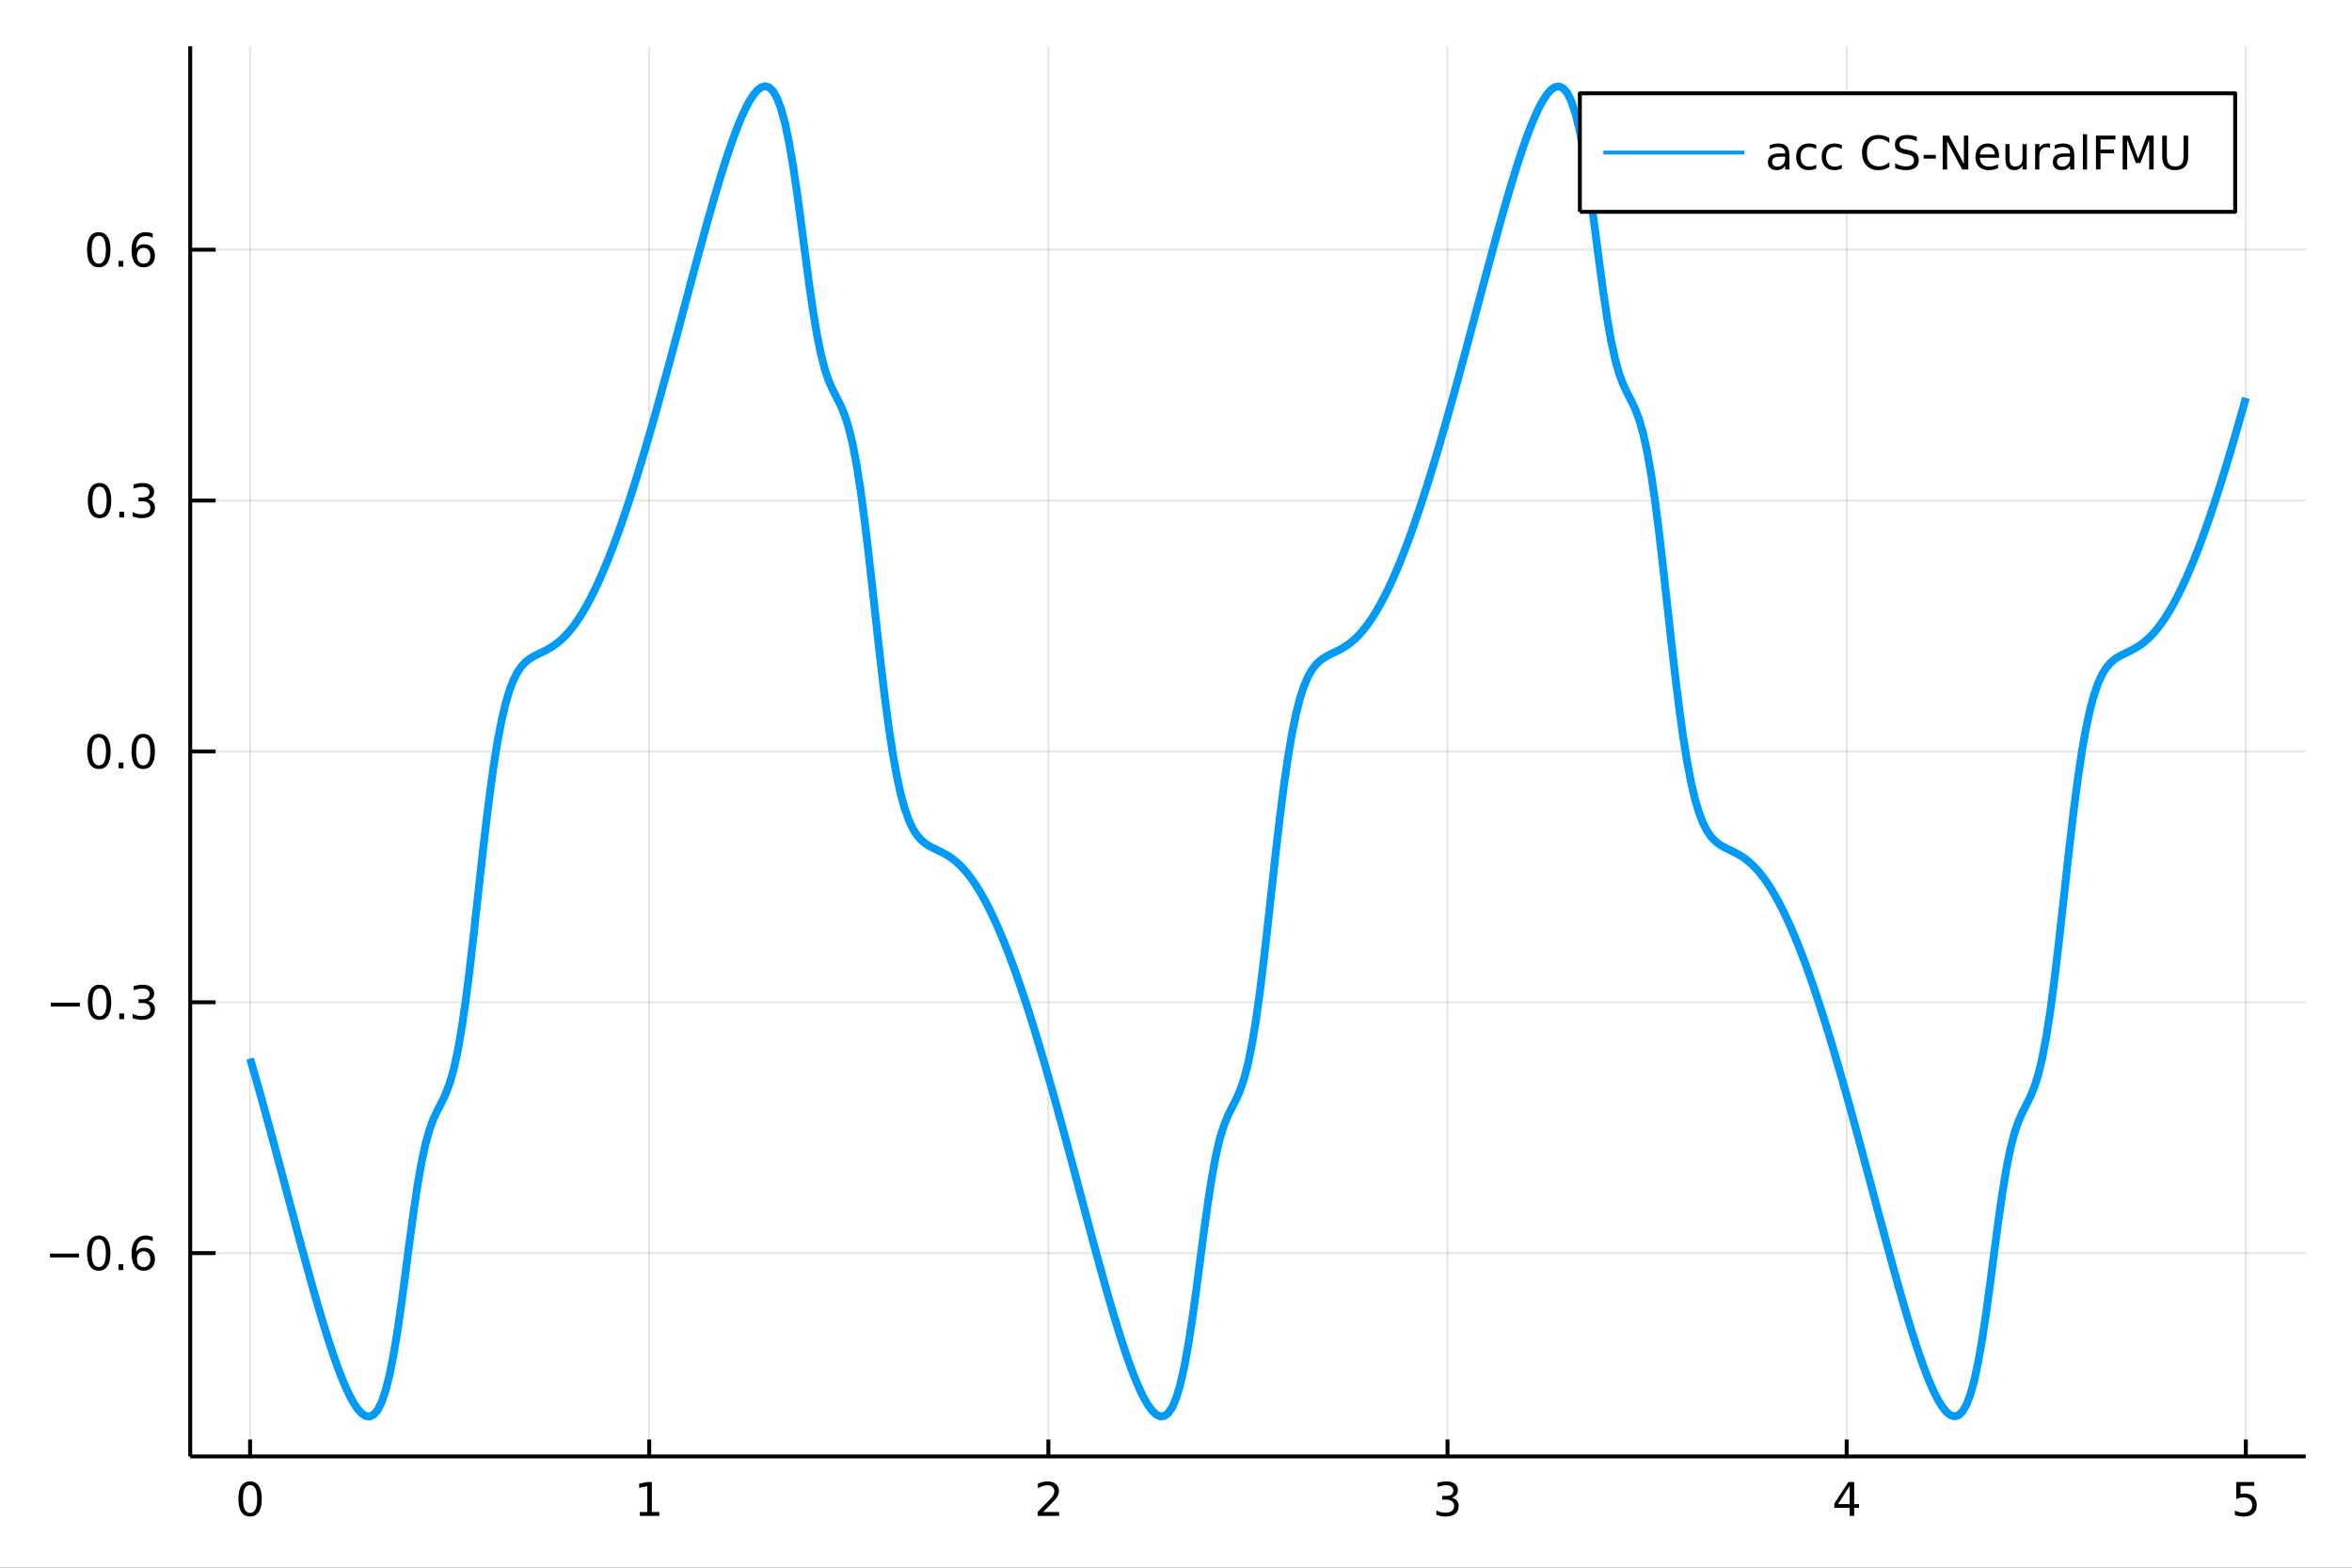 <?xml version="1.0" encoding="utf-8"?>
<svg xmlns="http://www.w3.org/2000/svg" xmlns:xlink="http://www.w3.org/1999/xlink" width="600" height="400" viewBox="0 0 2400 1600">
<rect x="0" y="0" width="2400" height="1600" fill="#333333" stroke="none"/>
<defs>
  <clipPath id="clip180">
    <rect x="0" y="0" width="2400" height="1600"/>
  </clipPath>
</defs>
<path clip-path="url(#clip180)" d="
M0 1600 L2400 1600 L2400 0 L0 0  Z
  " fill="#ffffff" fill-rule="evenodd" fill-opacity="1"/>
<defs>
  <clipPath id="clip181">
    <rect x="480" y="0" width="1681" height="1600"/>
  </clipPath>
</defs>
<path clip-path="url(#clip180)" d="
M194.098 1486.45 L2352.76 1486.45 L2352.76 47.244 L194.098 47.244  Z
  " fill="#ffffff" fill-rule="evenodd" fill-opacity="1"/>
<defs>
  <clipPath id="clip182">
    <rect x="194" y="47" width="2160" height="1440"/>
  </clipPath>
</defs>
<polyline clip-path="url(#clip182)" style="stroke:#000000; stroke-linecap:butt; stroke-linejoin:round; stroke-width:2; stroke-opacity:0.1; fill:none" points="
  255.192,1486.45 255.192,47.244 
  "/>
<polyline clip-path="url(#clip182)" style="stroke:#000000; stroke-linecap:butt; stroke-linejoin:round; stroke-width:2; stroke-opacity:0.1; fill:none" points="
  662.486,1486.45 662.486,47.244 
  "/>
<polyline clip-path="url(#clip182)" style="stroke:#000000; stroke-linecap:butt; stroke-linejoin:round; stroke-width:2; stroke-opacity:0.1; fill:none" points="
  1069.78,1486.45 1069.78,47.244 
  "/>
<polyline clip-path="url(#clip182)" style="stroke:#000000; stroke-linecap:butt; stroke-linejoin:round; stroke-width:2; stroke-opacity:0.1; fill:none" points="
  1477.07,1486.45 1477.07,47.244 
  "/>
<polyline clip-path="url(#clip182)" style="stroke:#000000; stroke-linecap:butt; stroke-linejoin:round; stroke-width:2; stroke-opacity:0.1; fill:none" points="
  1884.37,1486.45 1884.37,47.244 
  "/>
<polyline clip-path="url(#clip182)" style="stroke:#000000; stroke-linecap:butt; stroke-linejoin:round; stroke-width:2; stroke-opacity:0.1; fill:none" points="
  2291.66,1486.45 2291.66,47.244 
  "/>
<polyline clip-path="url(#clip180)" style="stroke:#000000; stroke-linecap:butt; stroke-linejoin:round; stroke-width:4; stroke-opacity:1; fill:none" points="
  194.098,1486.45 2352.76,1486.45 
  "/>
<polyline clip-path="url(#clip180)" style="stroke:#000000; stroke-linecap:butt; stroke-linejoin:round; stroke-width:4; stroke-opacity:1; fill:none" points="
  255.192,1486.45 255.192,1469.18 
  "/>
<polyline clip-path="url(#clip180)" style="stroke:#000000; stroke-linecap:butt; stroke-linejoin:round; stroke-width:4; stroke-opacity:1; fill:none" points="
  662.486,1486.45 662.486,1469.18 
  "/>
<polyline clip-path="url(#clip180)" style="stroke:#000000; stroke-linecap:butt; stroke-linejoin:round; stroke-width:4; stroke-opacity:1; fill:none" points="
  1069.78,1486.45 1069.78,1469.18 
  "/>
<polyline clip-path="url(#clip180)" style="stroke:#000000; stroke-linecap:butt; stroke-linejoin:round; stroke-width:4; stroke-opacity:1; fill:none" points="
  1477.07,1486.45 1477.07,1469.18 
  "/>
<polyline clip-path="url(#clip180)" style="stroke:#000000; stroke-linecap:butt; stroke-linejoin:round; stroke-width:4; stroke-opacity:1; fill:none" points="
  1884.37,1486.45 1884.37,1469.18 
  "/>
<polyline clip-path="url(#clip180)" style="stroke:#000000; stroke-linecap:butt; stroke-linejoin:round; stroke-width:4; stroke-opacity:1; fill:none" points="
  2291.66,1486.45 2291.66,1469.18 
  "/>
<path clip-path="url(#clip180)" d="M255.192 1515.64 Q251.581 1515.64 249.752 1519.2 Q247.947 1522.75 247.947 1529.87 Q247.947 1536.98 249.752 1540.55 Q251.581 1544.09 255.192 1544.09 Q258.826 1544.09 260.632 1540.55 Q262.461 1536.98 262.461 1529.87 Q262.461 1522.75 260.632 1519.2 Q258.826 1515.64 255.192 1515.64 M255.192 1511.93 Q261.002 1511.93 264.058 1516.54 Q267.137 1521.12 267.137 1529.87 Q267.137 1538.6 264.058 1543.21 Q261.002 1547.79 255.192 1547.79 Q249.382 1547.79 246.303 1543.21 Q243.248 1538.6 243.248 1529.87 Q243.248 1521.12 246.303 1516.54 Q249.382 1511.93 255.192 1511.93 Z" fill="#000000" fill-rule="evenodd" fill-opacity="1" /><path clip-path="url(#clip180)" d="M652.868 1543.18 L660.507 1543.18 L660.507 1516.82 L652.197 1518.49 L652.197 1514.23 L660.461 1512.56 L665.137 1512.56 L665.137 1543.18 L672.775 1543.18 L672.775 1547.12 L652.868 1547.12 L652.868 1543.18 Z" fill="#000000" fill-rule="evenodd" fill-opacity="1" /><path clip-path="url(#clip180)" d="M1064.43 1543.18 L1080.75 1543.18 L1080.75 1547.12 L1058.81 1547.12 L1058.81 1543.18 Q1061.47 1540.43 1066.05 1535.8 Q1070.66 1531.15 1071.84 1529.81 Q1074.09 1527.28 1074.97 1525.55 Q1075.87 1523.79 1075.87 1522.1 Q1075.87 1519.34 1073.92 1517.61 Q1072 1515.87 1068.9 1515.87 Q1066.7 1515.87 1064.25 1516.63 Q1061.82 1517.4 1059.04 1518.95 L1059.04 1514.23 Q1061.86 1513.09 1064.32 1512.51 Q1066.77 1511.93 1068.81 1511.93 Q1074.18 1511.93 1077.37 1514.62 Q1080.57 1517.31 1080.57 1521.8 Q1080.57 1523.93 1079.76 1525.85 Q1078.97 1527.74 1076.86 1530.34 Q1076.28 1531.01 1073.18 1534.23 Q1070.08 1537.42 1064.43 1543.18 Z" fill="#000000" fill-rule="evenodd" fill-opacity="1" /><path clip-path="url(#clip180)" d="M1481.32 1528.49 Q1484.68 1529.2 1486.55 1531.47 Q1488.45 1533.74 1488.45 1537.07 Q1488.45 1542.19 1484.93 1544.99 Q1481.41 1547.79 1474.93 1547.79 Q1472.76 1547.79 1470.44 1547.35 Q1468.15 1546.93 1465.7 1546.08 L1465.7 1541.56 Q1467.64 1542.7 1469.96 1543.28 Q1472.27 1543.86 1474.79 1543.86 Q1479.19 1543.86 1481.48 1542.12 Q1483.8 1540.38 1483.8 1537.07 Q1483.8 1534.02 1481.65 1532.31 Q1479.52 1530.57 1475.7 1530.57 L1471.67 1530.57 L1471.67 1526.73 L1475.88 1526.73 Q1479.33 1526.73 1481.16 1525.36 Q1482.99 1523.97 1482.99 1521.38 Q1482.99 1518.72 1481.09 1517.31 Q1479.22 1515.87 1475.7 1515.87 Q1473.78 1515.87 1471.58 1516.29 Q1469.38 1516.7 1466.74 1517.58 L1466.74 1513.42 Q1469.4 1512.68 1471.72 1512.31 Q1474.05 1511.93 1476.11 1511.93 Q1481.44 1511.93 1484.54 1514.37 Q1487.64 1516.77 1487.64 1520.89 Q1487.64 1523.76 1486 1525.75 Q1484.35 1527.72 1481.32 1528.49 Z" fill="#000000" fill-rule="evenodd" fill-opacity="1" /><path clip-path="url(#clip180)" d="M1887.38 1516.63 L1875.57 1535.08 L1887.38 1535.08 L1887.38 1516.63 M1886.15 1512.56 L1892.03 1512.56 L1892.03 1535.08 L1896.96 1535.08 L1896.96 1538.97 L1892.03 1538.97 L1892.03 1547.12 L1887.38 1547.12 L1887.38 1538.97 L1871.78 1538.97 L1871.78 1534.46 L1886.15 1512.56 Z" fill="#000000" fill-rule="evenodd" fill-opacity="1" /><path clip-path="url(#clip180)" d="M2281.94 1512.56 L2300.3 1512.56 L2300.3 1516.5 L2286.22 1516.5 L2286.22 1524.97 Q2287.24 1524.62 2288.26 1524.46 Q2289.28 1524.27 2290.3 1524.27 Q2296.08 1524.27 2299.46 1527.44 Q2302.84 1530.62 2302.84 1536.03 Q2302.84 1541.61 2299.37 1544.71 Q2295.9 1547.79 2289.58 1547.79 Q2287.4 1547.79 2285.13 1547.42 Q2282.89 1547.05 2280.48 1546.31 L2280.48 1541.61 Q2282.56 1542.74 2284.79 1543.3 Q2287.01 1543.86 2289.49 1543.86 Q2293.49 1543.86 2295.83 1541.75 Q2298.17 1539.64 2298.17 1536.03 Q2298.17 1532.42 2295.83 1530.31 Q2293.49 1528.21 2289.49 1528.21 Q2287.61 1528.21 2285.74 1528.62 Q2283.88 1529.04 2281.94 1529.92 L2281.94 1512.56 Z" fill="#000000" fill-rule="evenodd" fill-opacity="1" /><polyline clip-path="url(#clip182)" style="stroke:#000000; stroke-linecap:butt; stroke-linejoin:round; stroke-width:2; stroke-opacity:0.1; fill:none" points="
  194.098,1278.94 2352.76,1278.94 
  "/>
<polyline clip-path="url(#clip182)" style="stroke:#000000; stroke-linecap:butt; stroke-linejoin:round; stroke-width:2; stroke-opacity:0.1; fill:none" points="
  194.098,1022.92 2352.76,1022.92 
  "/>
<polyline clip-path="url(#clip182)" style="stroke:#000000; stroke-linecap:butt; stroke-linejoin:round; stroke-width:2; stroke-opacity:0.1; fill:none" points="
  194.098,766.898 2352.76,766.898 
  "/>
<polyline clip-path="url(#clip182)" style="stroke:#000000; stroke-linecap:butt; stroke-linejoin:round; stroke-width:2; stroke-opacity:0.1; fill:none" points="
  194.098,510.875 2352.76,510.875 
  "/>
<polyline clip-path="url(#clip182)" style="stroke:#000000; stroke-linecap:butt; stroke-linejoin:round; stroke-width:2; stroke-opacity:0.1; fill:none" points="
  194.098,254.852 2352.76,254.852 
  "/>
<polyline clip-path="url(#clip180)" style="stroke:#000000; stroke-linecap:butt; stroke-linejoin:round; stroke-width:4; stroke-opacity:1; fill:none" points="
  194.098,1486.45 194.098,47.244 
  "/>
<polyline clip-path="url(#clip180)" style="stroke:#000000; stroke-linecap:butt; stroke-linejoin:round; stroke-width:4; stroke-opacity:1; fill:none" points="
  194.098,1278.94 220.002,1278.94 
  "/>
<polyline clip-path="url(#clip180)" style="stroke:#000000; stroke-linecap:butt; stroke-linejoin:round; stroke-width:4; stroke-opacity:1; fill:none" points="
  194.098,1022.92 220.002,1022.92 
  "/>
<polyline clip-path="url(#clip180)" style="stroke:#000000; stroke-linecap:butt; stroke-linejoin:round; stroke-width:4; stroke-opacity:1; fill:none" points="
  194.098,766.898 220.002,766.898 
  "/>
<polyline clip-path="url(#clip180)" style="stroke:#000000; stroke-linecap:butt; stroke-linejoin:round; stroke-width:4; stroke-opacity:1; fill:none" points="
  194.098,510.875 220.002,510.875 
  "/>
<polyline clip-path="url(#clip180)" style="stroke:#000000; stroke-linecap:butt; stroke-linejoin:round; stroke-width:4; stroke-opacity:1; fill:none" points="
  194.098,254.852 220.002,254.852 
  "/>
<path clip-path="url(#clip180)" d="M50.992 1279.4 L80.668 1279.4 L80.668 1283.33 L50.992 1283.33 L50.992 1279.4 Z" fill="#000000" fill-rule="evenodd" fill-opacity="1" /><path clip-path="url(#clip180)" d="M100.76 1264.74 Q97.149 1264.74 95.321 1268.31 Q93.515 1271.85 93.515 1278.98 Q93.515 1286.09 95.321 1289.65 Q97.149 1293.19 100.76 1293.19 Q104.395 1293.19 106.2 1289.65 Q108.029 1286.09 108.029 1278.98 Q108.029 1271.85 106.2 1268.31 Q104.395 1264.74 100.76 1264.74 M100.76 1261.04 Q106.571 1261.04 109.626 1265.65 Q112.705 1270.23 112.705 1278.98 Q112.705 1287.71 109.626 1292.31 Q106.571 1296.9 100.76 1296.9 Q94.95 1296.9 91.871 1292.31 Q88.816 1287.71 88.816 1278.98 Q88.816 1270.23 91.871 1265.65 Q94.95 1261.04 100.76 1261.04 Z" fill="#000000" fill-rule="evenodd" fill-opacity="1" /><path clip-path="url(#clip180)" d="M120.922 1290.35 L125.807 1290.35 L125.807 1296.22 L120.922 1296.22 L120.922 1290.35 Z" fill="#000000" fill-rule="evenodd" fill-opacity="1" /><path clip-path="url(#clip180)" d="M146.57 1277.08 Q143.422 1277.08 141.57 1279.23 Q139.742 1281.39 139.742 1285.14 Q139.742 1288.86 141.57 1291.04 Q143.422 1293.19 146.57 1293.19 Q149.718 1293.19 151.547 1291.04 Q153.399 1288.86 153.399 1285.14 Q153.399 1281.39 151.547 1279.23 Q149.718 1277.08 146.57 1277.08 M155.853 1262.43 L155.853 1266.69 Q154.093 1265.85 152.288 1265.41 Q150.505 1264.97 148.746 1264.97 Q144.117 1264.97 141.663 1268.1 Q139.232 1271.22 138.885 1277.54 Q140.251 1275.53 142.311 1274.47 Q144.371 1273.38 146.848 1273.38 Q152.056 1273.38 155.066 1276.55 Q158.098 1279.7 158.098 1285.14 Q158.098 1290.46 154.95 1293.68 Q151.802 1296.9 146.57 1296.9 Q140.575 1296.9 137.404 1292.31 Q134.232 1287.71 134.232 1278.98 Q134.232 1270.79 138.121 1265.92 Q142.01 1261.04 148.561 1261.04 Q150.32 1261.04 152.103 1261.39 Q153.908 1261.73 155.853 1262.43 Z" fill="#000000" fill-rule="evenodd" fill-opacity="1" /><path clip-path="url(#clip180)" d="M51.802 1023.37 L81.478 1023.37 L81.478 1027.31 L51.802 1027.31 L51.802 1023.37 Z" fill="#000000" fill-rule="evenodd" fill-opacity="1" /><path clip-path="url(#clip180)" d="M101.571 1008.72 Q97.96 1008.72 96.131 1012.29 Q94.325 1015.83 94.325 1022.96 Q94.325 1030.06 96.131 1033.63 Q97.96 1037.17 101.571 1037.17 Q105.205 1037.17 107.01 1033.63 Q108.839 1030.06 108.839 1022.96 Q108.839 1015.83 107.01 1012.29 Q105.205 1008.72 101.571 1008.72 M101.571 1005.02 Q107.381 1005.02 110.436 1009.62 Q113.515 1014.21 113.515 1022.96 Q113.515 1031.68 110.436 1036.29 Q107.381 1040.87 101.571 1040.87 Q95.76 1040.87 92.682 1036.29 Q89.626 1031.68 89.626 1022.96 Q89.626 1014.21 92.682 1009.62 Q95.76 1005.02 101.571 1005.02 Z" fill="#000000" fill-rule="evenodd" fill-opacity="1" /><path clip-path="url(#clip180)" d="M121.732 1034.32 L126.617 1034.32 L126.617 1040.2 L121.732 1040.2 L121.732 1034.32 Z" fill="#000000" fill-rule="evenodd" fill-opacity="1" /><path clip-path="url(#clip180)" d="M150.968 1021.57 Q154.325 1022.29 156.2 1024.55 Q158.098 1026.82 158.098 1030.16 Q158.098 1035.27 154.58 1038.07 Q151.061 1040.87 144.58 1040.87 Q142.404 1040.87 140.089 1040.43 Q137.797 1040.02 135.344 1039.16 L135.344 1034.65 Q137.288 1035.78 139.603 1036.36 Q141.918 1036.94 144.441 1036.94 Q148.839 1036.94 151.13 1035.2 Q153.445 1033.47 153.445 1030.16 Q153.445 1027.1 151.293 1025.39 Q149.163 1023.65 145.343 1023.65 L141.316 1023.65 L141.316 1019.81 L145.529 1019.81 Q148.978 1019.81 150.806 1018.44 Q152.635 1017.05 152.635 1014.46 Q152.635 1011.8 150.737 1010.39 Q148.862 1008.95 145.343 1008.95 Q143.422 1008.95 141.223 1009.37 Q139.024 1009.79 136.385 1010.66 L136.385 1006.5 Q139.047 1005.76 141.362 1005.39 Q143.7 1005.02 145.76 1005.02 Q151.084 1005.02 154.186 1007.45 Q157.288 1009.85 157.288 1013.97 Q157.288 1016.85 155.644 1018.84 Q154.001 1020.8 150.968 1021.57 Z" fill="#000000" fill-rule="evenodd" fill-opacity="1" /><path clip-path="url(#clip180)" d="M100.922 752.697 Q97.311 752.697 95.483 756.262 Q93.677 759.804 93.677 766.933 Q93.677 774.04 95.483 777.604 Q97.311 781.146 100.922 781.146 Q104.557 781.146 106.362 777.604 Q108.191 774.04 108.191 766.933 Q108.191 759.804 106.362 756.262 Q104.557 752.697 100.922 752.697 M100.922 748.993 Q106.733 748.993 109.788 753.6 Q112.867 758.183 112.867 766.933 Q112.867 775.66 109.788 780.266 Q106.733 784.85 100.922 784.85 Q95.112 784.85 92.034 780.266 Q88.978 775.66 88.978 766.933 Q88.978 758.183 92.034 753.6 Q95.112 748.993 100.922 748.993 Z" fill="#000000" fill-rule="evenodd" fill-opacity="1" /><path clip-path="url(#clip180)" d="M121.084 778.299 L125.969 778.299 L125.969 784.178 L121.084 784.178 L121.084 778.299 Z" fill="#000000" fill-rule="evenodd" fill-opacity="1" /><path clip-path="url(#clip180)" d="M146.154 752.697 Q142.543 752.697 140.714 756.262 Q138.908 759.804 138.908 766.933 Q138.908 774.04 140.714 777.604 Q142.543 781.146 146.154 781.146 Q149.788 781.146 151.593 777.604 Q153.422 774.04 153.422 766.933 Q153.422 759.804 151.593 756.262 Q149.788 752.697 146.154 752.697 M146.154 748.993 Q151.964 748.993 155.019 753.6 Q158.098 758.183 158.098 766.933 Q158.098 775.66 155.019 780.266 Q151.964 784.85 146.154 784.85 Q140.343 784.85 137.265 780.266 Q134.209 775.66 134.209 766.933 Q134.209 758.183 137.265 753.6 Q140.343 748.993 146.154 748.993 Z" fill="#000000" fill-rule="evenodd" fill-opacity="1" /><path clip-path="url(#clip180)" d="M101.571 496.674 Q97.96 496.674 96.131 500.239 Q94.325 503.78 94.325 510.91 Q94.325 518.016 96.131 521.581 Q97.96 525.123 101.571 525.123 Q105.205 525.123 107.01 521.581 Q108.839 518.016 108.839 510.91 Q108.839 503.78 107.01 500.239 Q105.205 496.674 101.571 496.674 M101.571 492.97 Q107.381 492.97 110.436 497.577 Q113.515 502.16 113.515 510.91 Q113.515 519.637 110.436 524.243 Q107.381 528.827 101.571 528.827 Q95.76 528.827 92.682 524.243 Q89.626 519.637 89.626 510.91 Q89.626 502.16 92.682 497.577 Q95.76 492.97 101.571 492.97 Z" fill="#000000" fill-rule="evenodd" fill-opacity="1" /><path clip-path="url(#clip180)" d="M121.732 522.276 L126.617 522.276 L126.617 528.155 L121.732 528.155 L121.732 522.276 Z" fill="#000000" fill-rule="evenodd" fill-opacity="1" /><path clip-path="url(#clip180)" d="M150.968 509.521 Q154.325 510.239 156.2 512.507 Q158.098 514.776 158.098 518.109 Q158.098 523.225 154.58 526.026 Q151.061 528.827 144.58 528.827 Q142.404 528.827 140.089 528.387 Q137.797 527.97 135.344 527.114 L135.344 522.6 Q137.288 523.734 139.603 524.313 Q141.918 524.891 144.441 524.891 Q148.839 524.891 151.13 523.155 Q153.445 521.419 153.445 518.109 Q153.445 515.054 151.293 513.341 Q149.163 511.604 145.343 511.604 L141.316 511.604 L141.316 507.762 L145.529 507.762 Q148.978 507.762 150.806 506.396 Q152.635 505.007 152.635 502.415 Q152.635 499.753 150.737 498.341 Q148.862 496.905 145.343 496.905 Q143.422 496.905 141.223 497.322 Q139.024 497.739 136.385 498.618 L136.385 494.452 Q139.047 493.711 141.362 493.341 Q143.7 492.97 145.76 492.97 Q151.084 492.97 154.186 495.401 Q157.288 497.808 157.288 501.929 Q157.288 504.799 155.644 506.79 Q154.001 508.757 150.968 509.521 Z" fill="#000000" fill-rule="evenodd" fill-opacity="1" /><path clip-path="url(#clip180)" d="M100.76 240.651 Q97.149 240.651 95.321 244.216 Q93.515 247.757 93.515 254.887 Q93.515 261.993 95.321 265.558 Q97.149 269.1 100.76 269.1 Q104.395 269.1 106.2 265.558 Q108.029 261.993 108.029 254.887 Q108.029 247.757 106.2 244.216 Q104.395 240.651 100.76 240.651 M100.76 236.947 Q106.571 236.947 109.626 241.554 Q112.705 246.137 112.705 254.887 Q112.705 263.614 109.626 268.22 Q106.571 272.803 100.76 272.803 Q94.95 272.803 91.871 268.22 Q88.816 263.614 88.816 254.887 Q88.816 246.137 91.871 241.554 Q94.95 236.947 100.76 236.947 Z" fill="#000000" fill-rule="evenodd" fill-opacity="1" /><path clip-path="url(#clip180)" d="M120.922 266.253 L125.807 266.253 L125.807 272.132 L120.922 272.132 L120.922 266.253 Z" fill="#000000" fill-rule="evenodd" fill-opacity="1" /><path clip-path="url(#clip180)" d="M146.57 252.989 Q143.422 252.989 141.57 255.141 Q139.742 257.294 139.742 261.044 Q139.742 264.771 141.57 266.947 Q143.422 269.1 146.57 269.1 Q149.718 269.1 151.547 266.947 Q153.399 264.771 153.399 261.044 Q153.399 257.294 151.547 255.141 Q149.718 252.989 146.57 252.989 M155.853 238.336 L155.853 242.595 Q154.093 241.762 152.288 241.322 Q150.505 240.882 148.746 240.882 Q144.117 240.882 141.663 244.007 Q139.232 247.132 138.885 253.452 Q140.251 251.438 142.311 250.373 Q144.371 249.285 146.848 249.285 Q152.056 249.285 155.066 252.456 Q158.098 255.604 158.098 261.044 Q158.098 266.368 154.95 269.586 Q151.802 272.803 146.57 272.803 Q140.575 272.803 137.404 268.22 Q134.232 263.614 134.232 254.887 Q134.232 246.692 138.121 241.831 Q142.01 236.947 148.561 236.947 Q150.32 236.947 152.103 237.294 Q153.908 237.642 155.853 238.336 Z" fill="#000000" fill-rule="evenodd" fill-opacity="1" /><polyline clip-path="url(#clip182)" style="stroke:#009af9; stroke-linecap:butt; stroke-linejoin:round; stroke-width:8; stroke-opacity:1; fill:none" points="
  255.192,1080.45 259.265,1094.48 263.338,1108.76 267.411,1123.27 271.484,1137.98 275.557,1152.86 279.63,1167.89 283.703,1183.03 287.776,1198.25 291.849,1213.52 
  295.922,1228.81 299.994,1244.07 304.067,1259.26 308.14,1274.35 312.213,1289.28 316.286,1304.01 320.359,1318.47 324.432,1332.61 328.505,1346.37 332.578,1359.67 
  336.651,1372.44 340.724,1384.58 344.797,1396.01 348.87,1406.61 352.943,1416.28 357.016,1424.88 361.089,1432.26 365.161,1438.25 369.234,1442.66 373.307,1445.25 
  377.38,1445.72 381.453,1443.72 385.526,1438.83 389.599,1430.59 393.672,1418.5 397.745,1402.17 401.818,1381.41 405.891,1356.43 409.964,1327.92 414.037,1297.15 
  418.11,1265.79 422.183,1235.67 426.256,1208.44 430.329,1185.25 434.401,1166.6 438.474,1152.27 442.547,1141.44 446.62,1132.87 450.693,1125.06 454.766,1116.48 
  458.839,1105.7 462.912,1091.51 466.985,1073.03 471.058,1049.81 475.131,1021.89 479.204,989.819 483.277,954.625 487.35,917.697 491.423,880.604 495.496,844.865 
  499.568,811.761 503.641,782.205 507.714,756.704 511.787,735.388 515.86,718.084 519.933,704.415 524.006,693.881 528.079,685.939 532.152,680.049 536.225,675.708 
  540.298,672.473 544.371,669.963 548.444,667.86 552.517,665.909 556.59,663.905 560.663,661.69 564.736,659.145 568.808,656.18 572.881,652.732 576.954,648.757 
  581.027,644.227 585.1,639.126 589.173,633.445 593.246,627.184 597.319,620.348 601.392,612.943 605.465,604.98 609.538,596.473 613.611,587.435 617.684,577.881 
  621.757,567.829 625.83,557.297 629.903,546.302 633.975,534.864 638.048,523.003 642.121,510.74 646.194,498.096 650.267,485.094 654.34,471.757 658.413,458.108 
  662.486,444.17 666.559,429.971 670.632,415.534 674.705,400.887 678.778,386.057 682.851,371.073 686.924,355.965 690.997,340.763 695.07,325.502 699.143,310.215 
  703.215,294.94 707.288,279.716 711.361,264.584 715.434,249.592 719.507,234.787 723.58,220.224 727.653,205.961 731.726,192.062 735.799,178.595 739.872,165.636 
  743.945,153.269 748.018,141.586 752.091,130.689 756.164,120.689 760.237,111.712 764.31,103.9 768.382,97.412 772.455,92.439 776.528,89.203 780.601,87.976 
  784.674,89.089 788.747,92.939 792.82,99.983 796.893,110.709 800.966,125.558 805.039,144.803 809.112,168.395 813.185,195.811 817.258,225.979 821.331,257.344 
  825.404,288.09 829.477,316.468 833.55,341.127 837.622,361.336 841.695,377.077 845.768,388.978 849.841,398.161 853.914,406.056 857.987,414.2 862.06,424.079 
  866.133,436.992 870.206,453.935 874.279,475.516 878.352,501.869 882.425,532.621 886.498,566.894 890.571,603.402 894.644,640.619 898.717,676.984 902.789,711.115 
  906.862,741.962 910.935,768.88 915.008,791.618 919.081,810.255 923.154,825.111 927.227,836.655 931.3,845.42 935.373,851.952 939.446,856.769 943.519,860.337 
  947.592,863.057 951.665,865.267 955.738,867.246 959.811,869.215 963.884,871.345 967.957,873.769 972.029,876.585 976.102,879.864 980.175,883.657 984.248,887.996 
  988.321,892.903 992.394,898.387 996.467,904.452 1000.54,911.095 1004.61,918.309 1008.69,926.084 1012.76,934.407 1016.83,943.266 1020.9,952.646 1024.98,962.531 
  1029.05,972.902 1033.12,983.742 1037.2,995.032 1041.27,1006.75 1045.34,1018.88 1049.42,1031.39 1053.49,1044.28 1057.56,1057.5 1061.63,1071.05 1065.71,1084.89 
  1069.78,1099 1073.85,1113.36 1077.93,1127.93 1082,1142.7 1086.07,1157.64 1090.14,1172.7 1094.22,1187.87 1098.29,1203.12 1102.36,1218.4 1106.44,1233.68 
  1110.51,1248.92 1114.58,1264.08 1118.66,1279.13 1122.73,1293.99 1126.8,1308.64 1130.87,1323.01 1134.95,1337.03 1139.02,1350.65 1143.09,1363.79 1147.17,1376.36 
  1151.24,1388.28 1155.31,1399.45 1159.38,1409.77 1163.46,1419.1 1167.53,1427.32 1171.6,1434.28 1175.68,1439.79 1179.75,1443.64 1183.82,1445.57 1187.9,1445.29 
  1191.97,1442.42 1196.04,1436.51 1200.11,1427.08 1204.19,1413.67 1208.26,1395.93 1212.33,1373.78 1216.41,1347.57 1220.48,1318.19 1224.55,1287.04 1228.62,1255.88 
  1232.7,1226.53 1236.77,1200.5 1240.84,1178.74 1244.92,1161.52 1248.99,1148.41 1253.06,1138.44 1257.14,1130.26 1261.21,1122.35 1265.28,1113.2 1269.35,1101.43 
  1273.43,1085.92 1277.5,1065.95 1281.57,1041.19 1285.65,1011.86 1289.72,978.664 1293.79,942.762 1297.86,905.625 1301.94,868.823 1306.01,833.816 1310.08,801.777 
  1314.16,773.491 1318.23,749.336 1322.3,729.336 1326.38,713.244 1330.45,700.633 1334.52,690.984 1338.59,683.75 1342.67,678.402 1346.74,674.454 1350.81,671.483 
  1354.89,669.129 1358.96,667.096 1363.03,665.144 1367.1,663.084 1371.18,660.771 1375.25,658.097 1379.32,654.981 1383.4,651.367 1387.47,647.217 1391.54,642.506 
  1395.62,637.22 1399.69,631.354 1403.76,624.909 1407.83,617.89 1411.91,610.306 1415.98,602.169 1420.05,593.493 1424.13,584.291 1428.2,574.579 1432.27,564.374 
  1436.34,553.694 1440.42,542.558 1444.49,530.986 1448.56,518.998 1452.64,506.615 1456.71,493.86 1460.78,480.753 1464.86,467.318 1468.93,453.578 1473,439.56 
  1477.07,425.287 1481.15,410.787 1485.22,396.085 1489.29,381.21 1493.37,366.19 1497.44,351.055 1501.51,335.838 1505.58,320.572 1509.66,305.293 1513.73,290.038 
  1517.8,274.849 1521.88,259.767 1525.95,244.84 1530.02,230.117 1534.1,215.655 1538.17,201.512 1542.24,187.754 1546.31,174.453 1550.39,161.685 1554.46,149.538 
  1558.53,138.105 1562.61,127.492 1566.68,117.815 1570.75,109.205 1574.82,101.807 1578.9,95.791 1582.97,91.357 1587.04,88.742 1591.12,88.235 1595.19,90.188 
  1599.26,95.019 1603.34,103.2 1607.41,115.212 1611.48,131.457 1615.55,152.122 1619.63,177.019 1623.7,205.45 1627.77,236.174 1631.85,267.523 1635.92,297.67 
  1639.99,324.963 1644.06,348.235 1648.14,366.987 1652.21,381.418 1656.28,392.335 1660.36,400.976 1664.43,408.822 1668.5,417.408 1672.58,428.169 1676.65,442.312 
  1680.72,460.721 1684.79,483.853 1688.87,511.684 1692.94,543.671 1697.01,578.797 1701.09,615.676 1705.16,652.749 1709.23,688.497 1713.3,721.638 1717.38,751.25 
  1721.45,776.819 1725.52,798.21 1729.6,815.588 1733.67,829.328 1737.74,839.924 1741.81,847.92 1745.89,853.856 1749.96,858.233 1754.03,861.497 1758.11,864.028 
  1762.18,866.144 1766.25,868.103 1770.33,870.11 1774.4,872.324 1778.47,874.866 1782.54,877.825 1786.62,881.265 1790.69,885.229 1794.76,889.748 1798.84,894.836 
  1802.91,900.503 1806.98,906.75 1811.05,913.573 1815.13,920.964 1819.2,928.912 1823.27,937.405 1827.35,946.428 1831.42,955.965 1835.49,966.001 1839.57,976.518 
  1843.64,987.498 1847.71,998.921 1851.78,1010.77 1855.86,1023.01 1859.93,1035.64 1864,1048.63 1868.08,1061.95 1872.15,1075.58 1876.22,1089.5 1880.29,1103.69 
  1884.37,1118.11 1888.44,1132.74 1892.51,1147.55 1896.59,1162.52 1900.66,1177.61 1904.73,1192.8 1908.81,1208.05 1912.88,1223.32 1916.95,1238.58 1921.02,1253.79 
  1925.1,1268.91 1929.17,1283.89 1933.24,1298.68 1937.32,1313.23 1941.39,1327.48 1945.46,1341.37 1949.53,1354.84 1953.61,1367.79 1957.68,1380.15 1961.75,1391.84 
  1965.83,1402.74 1969.9,1412.74 1973.97,1421.73 1978.05,1429.55 1982.12,1436.06 1986.19,1441.05 1990.26,1444.31 1994.34,1445.57 1998.41,1444.5 2002.48,1440.7 
  2006.56,1433.72 2010.63,1423.07 2014.7,1408.3 2018.77,1389.15 2022.85,1365.65 2026.92,1338.33 2030.99,1308.22 2035.07,1276.9 2039.14,1246.15 2043.21,1217.72 
  2047.29,1192.99 2051.36,1172.68 2055.43,1156.82 2059.5,1144.82 2063.58,1135.55 2067.65,1127.59 2071.72,1119.42 2075.8,1109.55 2079.87,1096.67 2083.94,1079.79 
  2088.01,1058.3 2092.09,1032.05 2096.16,1001.4 2100.23,967.218 2104.31,930.779 2108.38,893.606 2112.45,857.253 2116.53,823.105 2120.6,792.214 2124.67,765.232 
  2128.74,742.418 2132.82,723.699 2136.89,708.763 2140.96,697.148 2145.04,688.32 2149.11,681.735 2153.18,676.875 2157.25,673.274 2161.33,670.53 2165.4,668.303 
  2169.47,666.315 2173.55,664.344 2177.62,662.217 2181.69,659.8 2185.77,656.994 2189.84,653.727 2193.91,649.948 2197.98,645.624 2202.06,640.734 2206.13,635.268 
  2210.2,629.222 2214.28,622.598 2218.35,615.404 2222.42,607.649 2226.49,599.344 2230.57,590.505 2234.64,581.144 2238.71,571.28 2242.79,560.928 2246.86,550.108 
  2250.93,538.838 2255.01,527.139 2259.08,515.03 2263.15,502.533 2267.22,489.67 2271.3,476.463 2275.37,462.936 2279.44,449.113 2283.52,435.019 2287.59,420.678 
  2291.66,406.118 
  "/>
<path clip-path="url(#clip180)" d="
M1612.11 216.178 L2280.8 216.178 L2280.8 95.218 L1612.11 95.218  Z
  " fill="#ffffff" fill-rule="evenodd" fill-opacity="1"/>
<polyline clip-path="url(#clip180)" style="stroke:#000000; stroke-linecap:butt; stroke-linejoin:round; stroke-width:4; stroke-opacity:1; fill:none" points="
  1612.11,216.178 2280.8,216.178 2280.8,95.218 1612.11,95.218 1612.11,216.178 
  "/>
<polyline clip-path="url(#clip180)" style="stroke:#009af9; stroke-linecap:butt; stroke-linejoin:round; stroke-width:4; stroke-opacity:1; fill:none" points="
  1636.09,155.698 1780.01,155.698 
  "/>
<path clip-path="url(#clip180)" d="M1817.39 159.945 Q1812.23 159.945 1810.24 161.126 Q1808.25 162.306 1808.25 165.154 Q1808.25 167.422 1809.73 168.765 Q1811.24 170.084 1813.8 170.084 Q1817.35 170.084 1819.48 167.584 Q1821.63 165.061 1821.63 160.894 L1821.63 159.945 L1817.39 159.945 M1825.89 158.186 L1825.89 172.978 L1821.63 172.978 L1821.63 169.042 Q1820.17 171.403 1817.99 172.538 Q1815.82 173.649 1812.67 173.649 Q1808.69 173.649 1806.33 171.427 Q1803.99 169.181 1803.99 165.431 Q1803.99 161.056 1806.91 158.834 Q1809.85 156.612 1815.66 156.612 L1821.63 156.612 L1821.63 156.195 Q1821.63 153.255 1819.68 151.658 Q1817.76 150.038 1814.27 150.038 Q1812.05 150.038 1809.94 150.57 Q1807.83 151.103 1805.89 152.167 L1805.89 148.232 Q1808.23 147.33 1810.43 146.89 Q1812.62 146.427 1814.71 146.427 Q1820.33 146.427 1823.11 149.343 Q1825.89 152.26 1825.89 158.186 Z" fill="#000000" fill-rule="evenodd" fill-opacity="1" /><path clip-path="url(#clip180)" d="M1853.32 148.047 L1853.32 152.029 Q1851.51 151.033 1849.68 150.547 Q1847.88 150.038 1846.03 150.038 Q1841.88 150.038 1839.59 152.677 Q1837.3 155.292 1837.3 160.038 Q1837.3 164.783 1839.59 167.422 Q1841.88 170.038 1846.03 170.038 Q1847.88 170.038 1849.68 169.552 Q1851.51 169.042 1853.32 168.047 L1853.32 171.982 Q1851.54 172.816 1849.61 173.232 Q1847.72 173.649 1845.56 173.649 Q1839.71 173.649 1836.26 169.968 Q1832.81 166.288 1832.81 160.038 Q1832.81 153.695 1836.28 150.061 Q1839.78 146.427 1845.84 146.427 Q1847.81 146.427 1849.68 146.843 Q1851.56 147.237 1853.32 148.047 Z" fill="#000000" fill-rule="evenodd" fill-opacity="1" /><path clip-path="url(#clip180)" d="M1879.38 148.047 L1879.38 152.029 Q1877.58 151.033 1875.75 150.547 Q1873.94 150.038 1872.09 150.038 Q1867.95 150.038 1865.66 152.677 Q1863.36 155.292 1863.36 160.038 Q1863.36 164.783 1865.66 167.422 Q1867.95 170.038 1872.09 170.038 Q1873.94 170.038 1875.75 169.552 Q1877.58 169.042 1879.38 168.047 L1879.38 171.982 Q1877.6 172.816 1875.68 173.232 Q1873.78 173.649 1871.63 173.649 Q1865.77 173.649 1862.32 169.968 Q1858.87 166.288 1858.87 160.038 Q1858.87 153.695 1862.35 150.061 Q1865.84 146.427 1871.91 146.427 Q1873.87 146.427 1875.75 146.843 Q1877.62 147.237 1879.38 148.047 Z" fill="#000000" fill-rule="evenodd" fill-opacity="1" /><path clip-path="url(#clip180)" d="M1927.92 141.08 L1927.92 146.01 Q1925.56 143.811 1922.88 142.723 Q1920.22 141.635 1917.21 141.635 Q1911.28 141.635 1908.13 145.269 Q1904.99 148.88 1904.99 155.732 Q1904.99 162.561 1908.13 166.195 Q1911.28 169.806 1917.21 169.806 Q1920.22 169.806 1922.88 168.718 Q1925.56 167.63 1927.92 165.431 L1927.92 170.316 Q1925.47 171.982 1922.72 172.816 Q1919.98 173.649 1916.93 173.649 Q1909.08 173.649 1904.57 168.857 Q1900.05 164.042 1900.05 155.732 Q1900.05 147.399 1904.57 142.607 Q1909.08 137.793 1916.93 137.793 Q1920.03 137.793 1922.76 138.626 Q1925.52 139.436 1927.92 141.08 Z" fill="#000000" fill-rule="evenodd" fill-opacity="1" /><path clip-path="url(#clip180)" d="M1955.86 139.552 L1955.86 144.112 Q1953.2 142.839 1950.84 142.214 Q1948.48 141.589 1946.28 141.589 Q1942.46 141.589 1940.38 143.07 Q1938.32 144.552 1938.32 147.283 Q1938.32 149.575 1939.68 150.755 Q1941.07 151.913 1944.92 152.63 L1947.74 153.209 Q1952.97 154.205 1955.45 156.728 Q1957.95 159.228 1957.95 163.441 Q1957.95 168.464 1954.57 171.056 Q1951.21 173.649 1944.71 173.649 Q1942.25 173.649 1939.48 173.093 Q1936.72 172.538 1933.76 171.45 L1933.76 166.635 Q1936.61 168.232 1939.34 169.042 Q1942.07 169.853 1944.71 169.853 Q1948.71 169.853 1950.89 168.279 Q1953.06 166.704 1953.06 163.788 Q1953.06 161.242 1951.49 159.806 Q1949.94 158.371 1946.37 157.654 L1943.53 157.098 Q1938.3 156.056 1935.96 153.834 Q1933.62 151.612 1933.62 147.654 Q1933.62 143.07 1936.84 140.431 Q1940.08 137.793 1945.75 137.793 Q1948.18 137.793 1950.7 138.232 Q1953.23 138.672 1955.86 139.552 Z" fill="#000000" fill-rule="evenodd" fill-opacity="1" /><path clip-path="url(#clip180)" d="M1962.9 158.093 L1975.38 158.093 L1975.38 161.89 L1962.9 161.89 L1962.9 158.093 Z" fill="#000000" fill-rule="evenodd" fill-opacity="1" /><path clip-path="url(#clip180)" d="M1982.35 138.418 L1988.64 138.418 L2003.97 167.329 L2003.97 138.418 L2008.5 138.418 L2008.5 172.978 L2002.21 172.978 L1986.88 144.066 L1986.88 172.978 L1982.35 172.978 L1982.35 138.418 Z" fill="#000000" fill-rule="evenodd" fill-opacity="1" /><path clip-path="url(#clip180)" d="M2039.8 158.95 L2039.8 161.033 L2020.22 161.033 Q2020.49 165.431 2022.85 167.746 Q2025.24 170.038 2029.48 170.038 Q2031.93 170.038 2034.22 169.436 Q2036.54 168.834 2038.8 167.63 L2038.8 171.658 Q2036.51 172.63 2034.1 173.14 Q2031.7 173.649 2029.22 173.649 Q2023.02 173.649 2019.38 170.038 Q2015.77 166.427 2015.77 160.269 Q2015.77 153.904 2019.2 150.177 Q2022.65 146.427 2028.48 146.427 Q2033.71 146.427 2036.74 149.806 Q2039.8 153.163 2039.8 158.95 M2035.54 157.7 Q2035.49 154.205 2033.57 152.121 Q2031.67 150.038 2028.53 150.038 Q2024.96 150.038 2022.81 152.052 Q2020.68 154.066 2020.35 157.723 L2035.54 157.7 Z" fill="#000000" fill-rule="evenodd" fill-opacity="1" /><path clip-path="url(#clip180)" d="M2046.35 162.746 L2046.35 147.052 L2050.61 147.052 L2050.61 162.584 Q2050.61 166.265 2052.04 168.116 Q2053.48 169.945 2056.35 169.945 Q2059.8 169.945 2061.79 167.746 Q2063.8 165.547 2063.8 161.751 L2063.8 147.052 L2068.06 147.052 L2068.06 172.978 L2063.8 172.978 L2063.8 168.996 Q2062.25 171.357 2060.19 172.515 Q2058.16 173.649 2055.45 173.649 Q2050.98 173.649 2048.66 170.871 Q2046.35 168.093 2046.35 162.746 M2057.07 146.427 L2057.07 146.427 Z" fill="#000000" fill-rule="evenodd" fill-opacity="1" /><path clip-path="url(#clip180)" d="M2091.86 151.033 Q2091.14 150.617 2090.28 150.431 Q2089.45 150.223 2088.43 150.223 Q2084.82 150.223 2082.88 152.584 Q2080.96 154.922 2080.96 159.32 L2080.96 172.978 L2076.67 172.978 L2076.67 147.052 L2080.96 147.052 L2080.96 151.08 Q2082.3 148.718 2084.45 147.584 Q2086.6 146.427 2089.68 146.427 Q2090.12 146.427 2090.66 146.496 Q2091.19 146.543 2091.84 146.658 L2091.86 151.033 Z" fill="#000000" fill-rule="evenodd" fill-opacity="1" /><path clip-path="url(#clip180)" d="M2108.11 159.945 Q2102.95 159.945 2100.96 161.126 Q2098.97 162.306 2098.97 165.154 Q2098.97 167.422 2100.45 168.765 Q2101.95 170.084 2104.52 170.084 Q2108.06 170.084 2110.19 167.584 Q2112.35 165.061 2112.35 160.894 L2112.35 159.945 L2108.11 159.945 M2116.6 158.186 L2116.6 172.978 L2112.35 172.978 L2112.35 169.042 Q2110.89 171.403 2108.71 172.538 Q2106.53 173.649 2103.39 173.649 Q2099.41 173.649 2097.04 171.427 Q2094.71 169.181 2094.71 165.431 Q2094.71 161.056 2097.62 158.834 Q2100.56 156.612 2106.37 156.612 L2112.35 156.612 L2112.35 156.195 Q2112.35 153.255 2110.4 151.658 Q2108.48 150.038 2104.98 150.038 Q2102.76 150.038 2100.66 150.57 Q2098.55 151.103 2096.6 152.167 L2096.6 148.232 Q2098.94 147.33 2101.14 146.89 Q2103.34 146.427 2105.42 146.427 Q2111.05 146.427 2113.83 149.343 Q2116.6 152.26 2116.6 158.186 Z" fill="#000000" fill-rule="evenodd" fill-opacity="1" /><path clip-path="url(#clip180)" d="M2125.38 136.959 L2129.64 136.959 L2129.64 172.978 L2125.38 172.978 L2125.38 136.959 Z" fill="#000000" fill-rule="evenodd" fill-opacity="1" /><path clip-path="url(#clip180)" d="M2138.73 138.418 L2158.59 138.418 L2158.59 142.353 L2143.41 142.353 L2143.41 152.538 L2157.11 152.538 L2157.11 156.473 L2143.41 156.473 L2143.41 172.978 L2138.73 172.978 L2138.73 138.418 Z" fill="#000000" fill-rule="evenodd" fill-opacity="1" /><path clip-path="url(#clip180)" d="M2166 138.418 L2172.97 138.418 L2181.79 161.936 L2190.65 138.418 L2197.62 138.418 L2197.62 172.978 L2193.06 172.978 L2193.06 142.63 L2184.15 166.334 L2179.45 166.334 L2170.54 142.63 L2170.54 172.978 L2166 172.978 L2166 138.418 Z" fill="#000000" fill-rule="evenodd" fill-opacity="1" /><path clip-path="url(#clip180)" d="M2206.37 138.418 L2211.07 138.418 L2211.07 159.413 Q2211.07 164.968 2213.09 167.422 Q2215.1 169.853 2219.61 169.853 Q2224.1 169.853 2226.12 167.422 Q2228.13 164.968 2228.13 159.413 L2228.13 138.418 L2232.83 138.418 L2232.83 159.992 Q2232.83 166.751 2229.47 170.2 Q2226.14 173.649 2219.61 173.649 Q2213.06 173.649 2209.71 170.2 Q2206.37 166.751 2206.37 159.992 L2206.37 138.418 Z" fill="#000000" fill-rule="evenodd" fill-opacity="1" /></svg>
